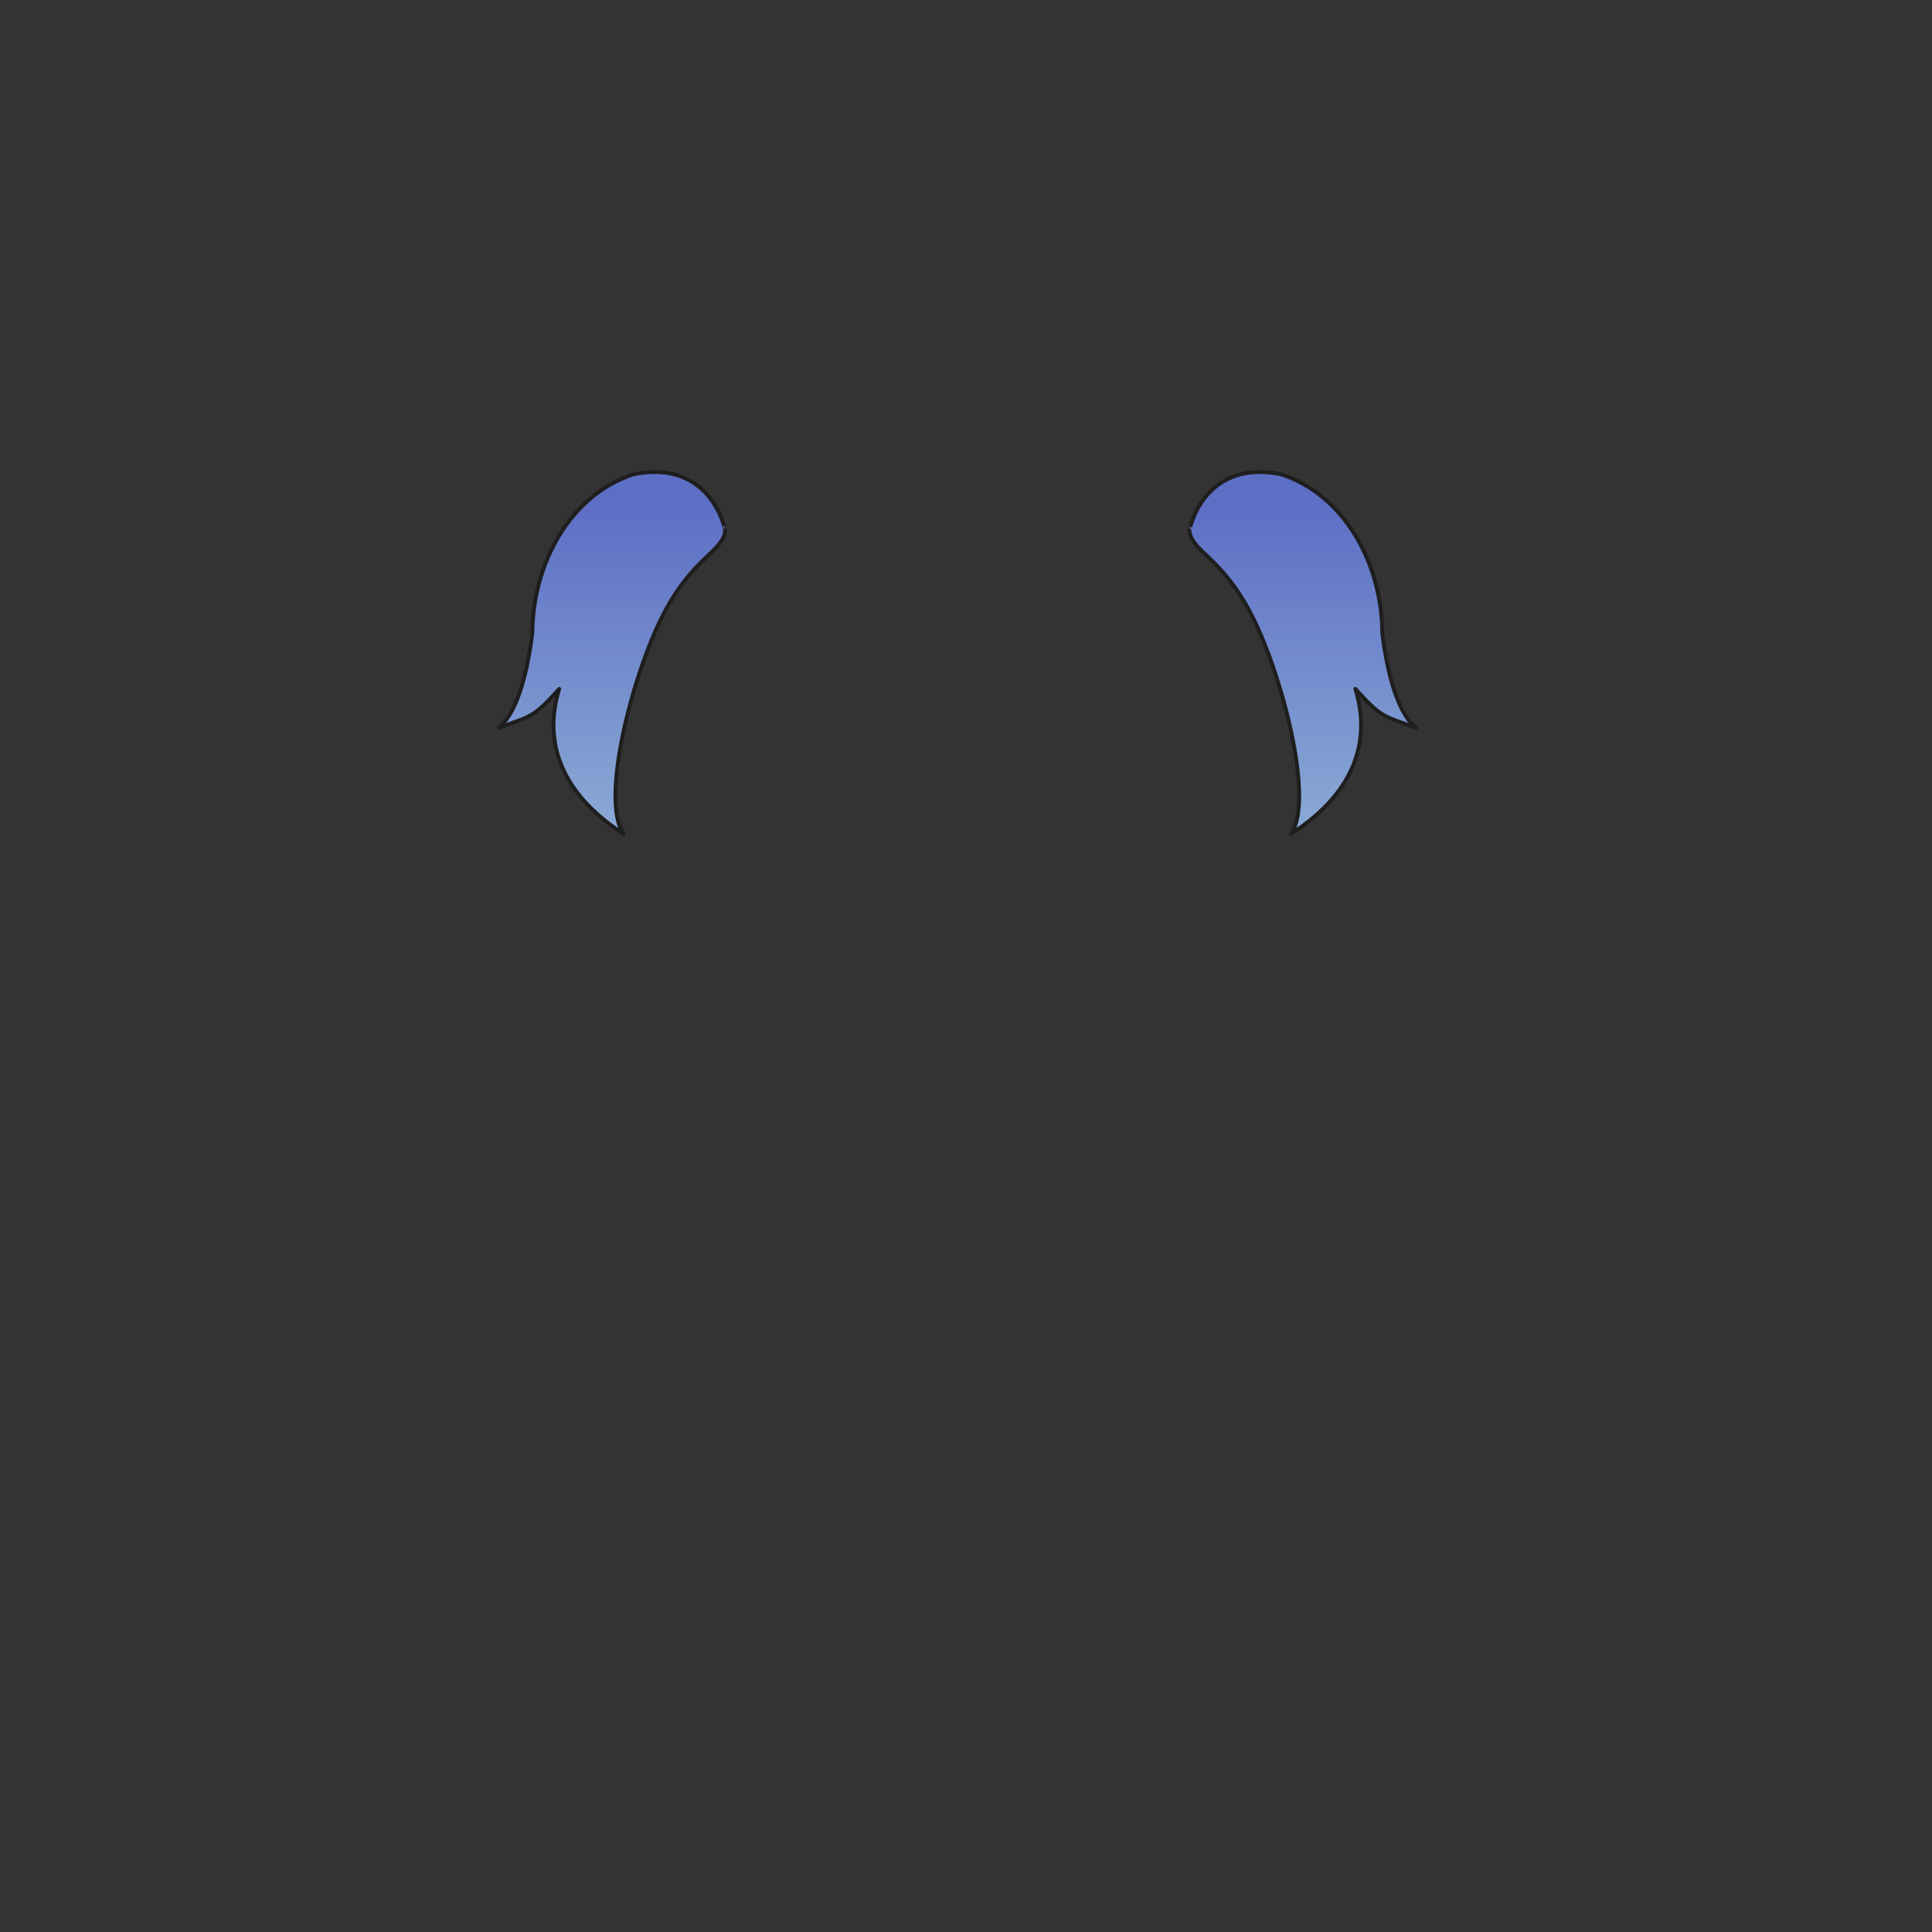 <svg xmlns="http://www.w3.org/2000/svg" width="500" height="500" version="1.1"><rect width="100%" height="100%" fill="#333333" stroke="none"/><g id="x018"><g><g><linearGradient id="hair3XMLID_832_" gradientUnits="userSpaceOnUse" x1="158.375" y1="385" x2="158.375" y2="130"><stop offset="0" style="stop-color:#FCFCE4"></stop><stop offset="0.5" style="stop-color:#A0C8DD"></stop><stop offset="1" style="stop-color:#5D6EC5"></stop></linearGradient><path style="fill:url(#hair3XMLID_832_);stroke:#1E1E1E;stroke-linecap:round;stroke-linejoin:round;" d="M163.984,122.723c-16.751,5.473-26.119,23.565-26.213,41.064c-0.933,7.694-3.246,20.138-8.702,24.554c8.314-3.094,8.702-2.32,15.664-10.056c-3.869,12.376-0.773,26.299,16.631,37.516c-6.188-8.896,2.551-41.996,10.409-57.002c7.858-15.006,15.396-15.97,15.908-21.565C187.68,137.234,184.183,118.723,163.984,122.723z"></path></g><g><linearGradient id="hair3XMLID_833_" gradientUnits="userSpaceOnUse" x1="337.125" y1="385" x2="337.125" y2="130"><stop offset="0" style="stop-color:#FCFCE4"></stop><stop offset="0.5" style="stop-color:#A0C8DD"></stop><stop offset="1" style="stop-color:#5D6EC5"></stop></linearGradient><path style="fill:url(#hair3XMLID_833_);stroke:#1E1E1E;stroke-linecap:round;stroke-linejoin:round;" d="M331.516,122.723c16.75,5.473,26.12,23.565,26.214,41.064c0.933,7.694,3.246,20.138,8.702,24.554c-8.315-3.094-8.702-2.32-15.664-10.056c3.868,12.376,0.773,26.299-16.632,37.516c6.188-8.896-2.552-41.996-10.408-57.002c-7.857-15.006-15.396-15.97-15.908-21.565C307.819,137.234,311.317,118.723,331.516,122.723z"></path></g></g></g></svg>